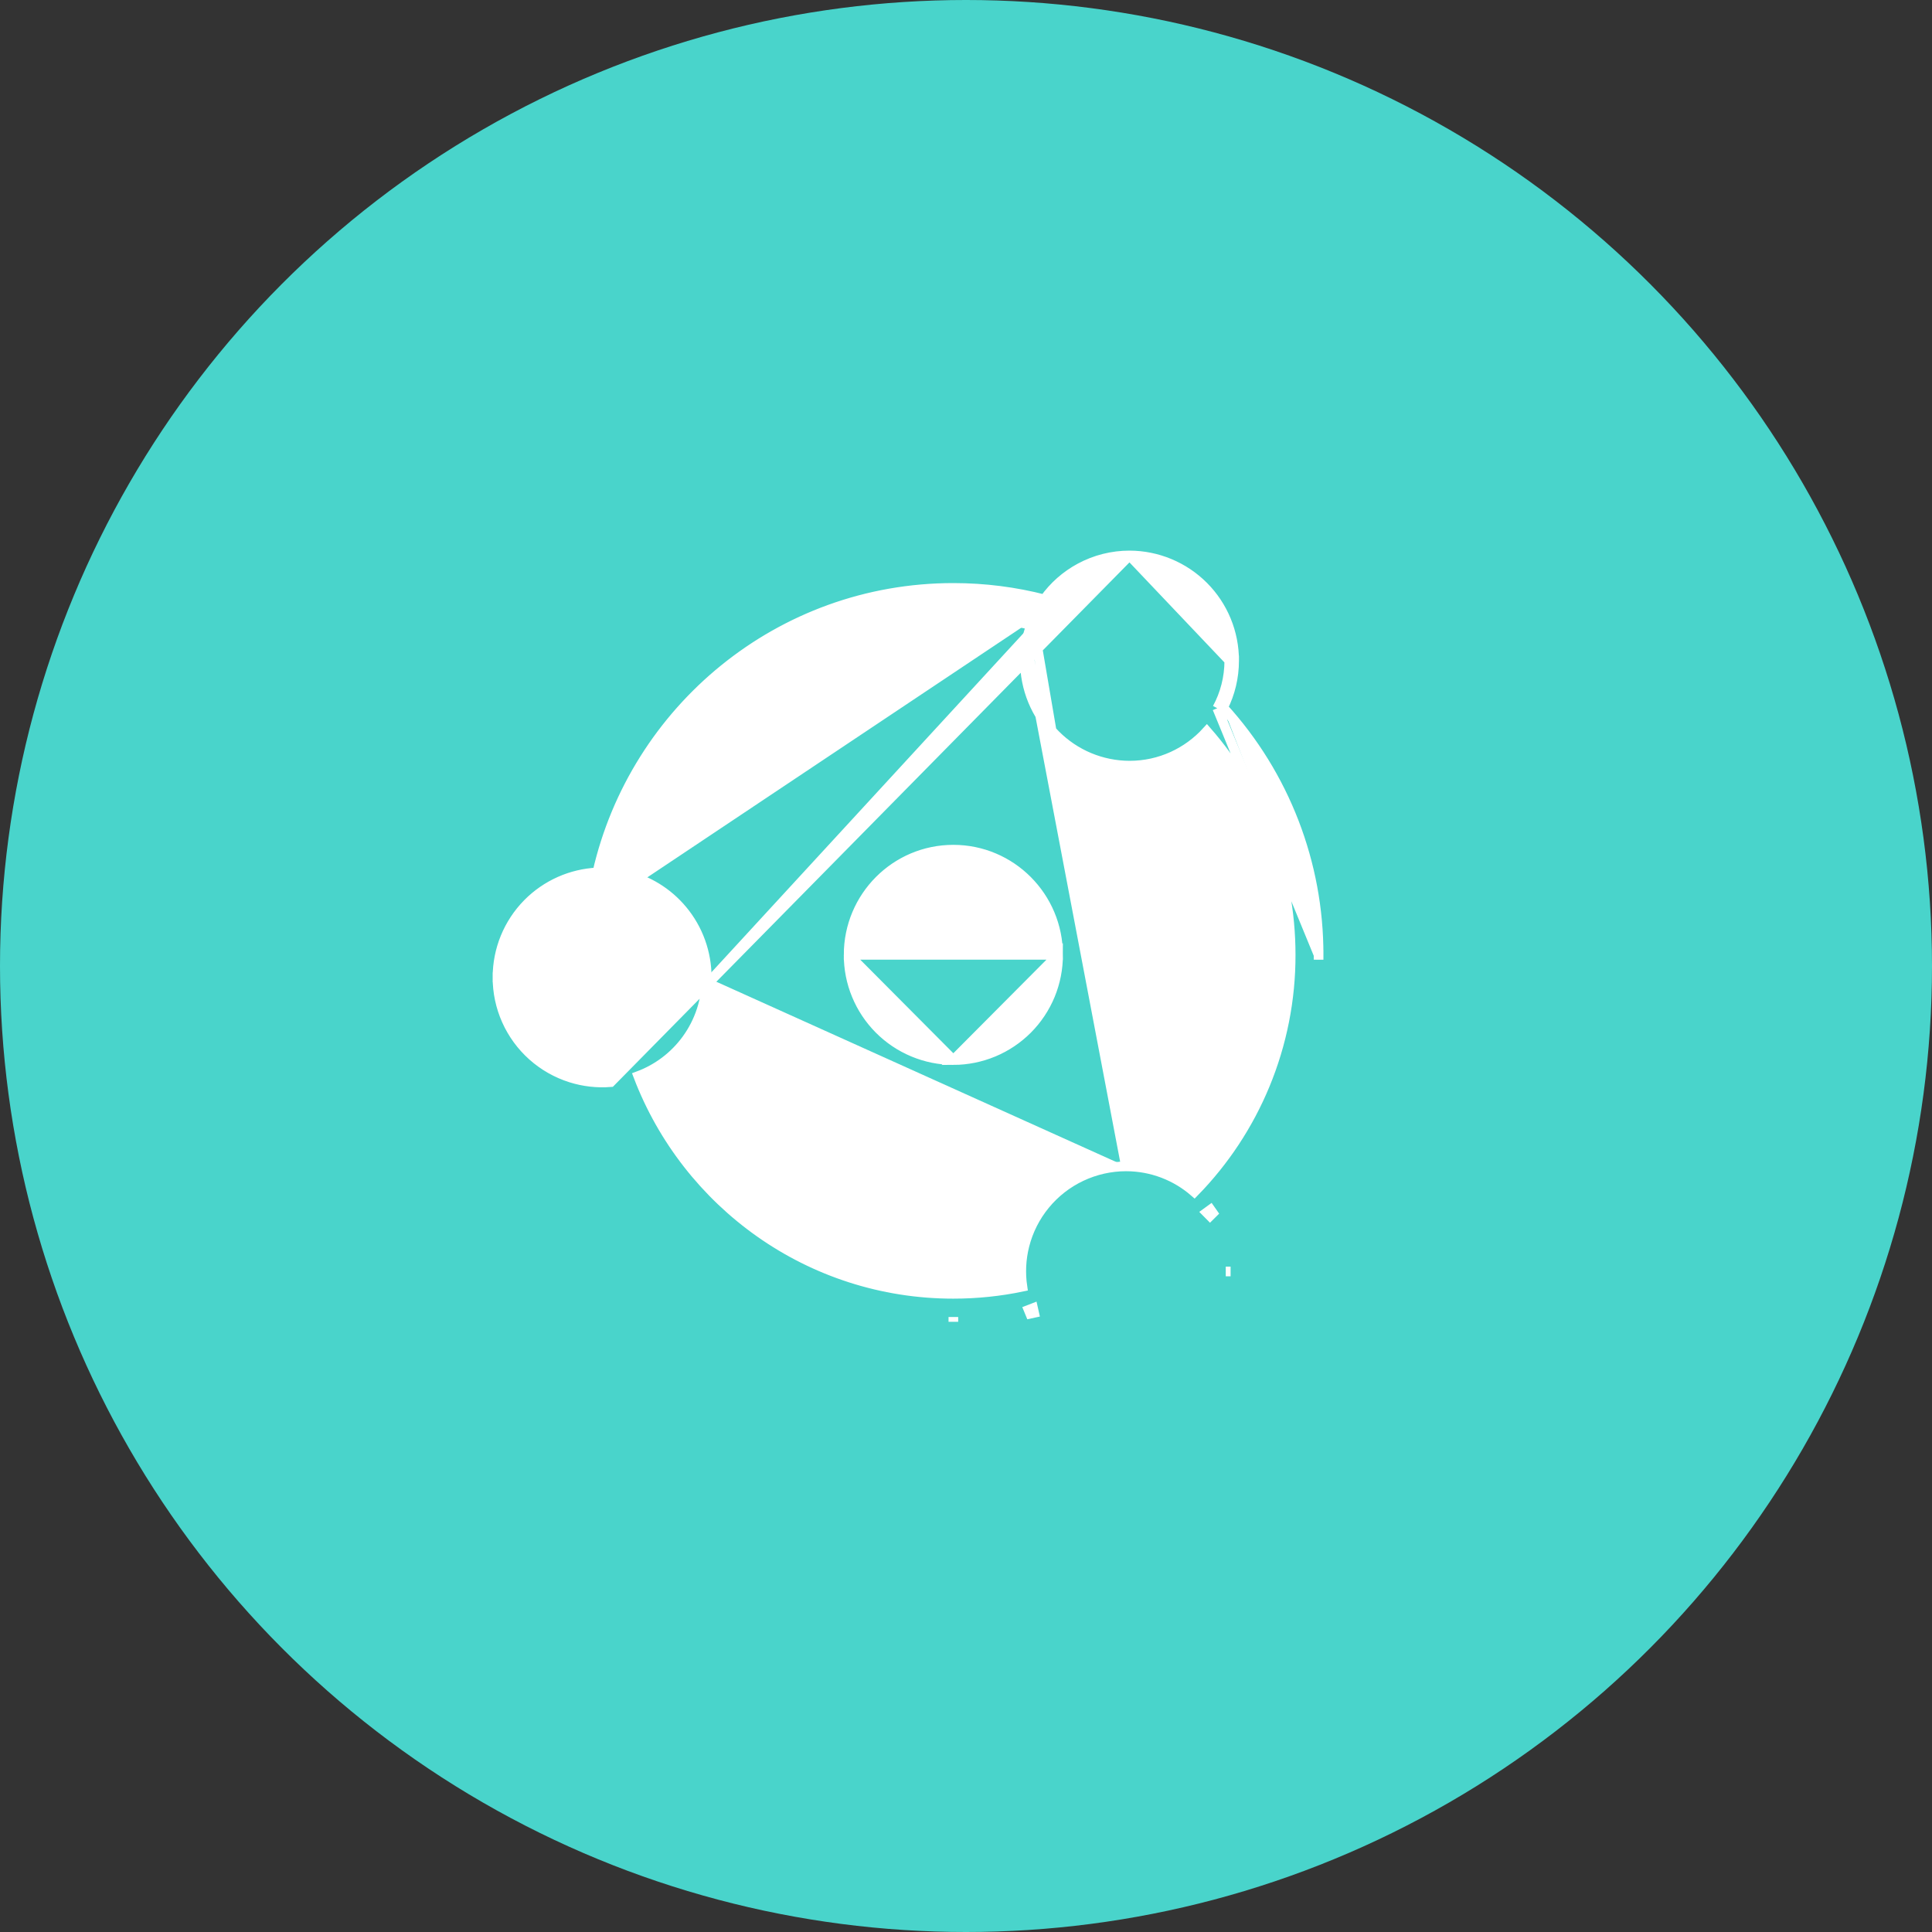 <svg width="100" height="100" viewBox="0 0 100 100" fill="none" xmlns="http://www.w3.org/2000/svg"><rect x="0" y="0" width="100" height="100" fill="#333333" stroke="none"/><circle cx="50" cy="50" r="50" fill="#49D4CB"/><path d="M58.464 28.75L58.465 28.75C59.904 28.754 61.282 29.329 62.298 30.349C63.313 31.369 63.881 32.75 63.878 34.19M58.464 28.75L63.628 34.189M58.464 28.75C57.571 28.75 56.692 28.971 55.905 29.394C55.172 29.788 54.54 30.346 54.058 31.024C52.552 30.637 50.971 30.43 49.344 30.43C40.364 30.43 32.846 36.722 30.919 45.157C29.56 45.222 28.273 45.795 27.314 46.766C26.309 47.785 25.747 49.159 25.75 50.59M58.464 28.75L31.608 56.012C30.911 56.068 30.209 55.988 29.541 55.777C28.81 55.546 28.136 55.162 27.564 54.652C26.992 54.141 26.534 53.515 26.222 52.815C25.909 52.115 25.748 51.356 25.75 50.59M63.878 34.19L63.628 34.189M63.878 34.19C63.878 34.189 63.878 34.189 63.878 34.189H63.628M63.878 34.19C63.878 35.063 63.673 35.889 63.308 36.619M63.628 34.189C63.628 35.084 63.403 35.926 63.006 36.659M63.308 36.619C63.269 36.576 63.229 36.532 63.189 36.489L63.006 36.659M63.308 36.619C66.494 40.12 68.258 44.686 68.25 49.423M63.308 36.619C63.282 36.673 63.254 36.726 63.226 36.778L63.006 36.659M63.006 36.659L68.25 49.423M68.25 49.423C68.25 49.423 68.25 49.423 68.25 49.423L68 49.423L68.25 49.424C68.25 49.424 68.25 49.424 68.25 49.423ZM25.75 50.59C25.75 50.59 25.75 50.59 25.75 50.59L26 50.59L25.75 50.589C25.75 50.59 25.75 50.59 25.75 50.59ZM58.279 60.372H58.279C59.632 60.372 60.872 60.872 61.821 61.696C63.378 60.1 64.618 58.221 65.471 56.159C66.356 54.024 66.809 51.735 66.805 49.424V49.423C66.805 44.989 65.169 40.94 62.467 37.852C61.477 38.944 60.051 39.63 58.464 39.63H58.464C57.751 39.628 57.045 39.486 56.387 39.212C55.729 38.938 55.131 38.536 54.629 38.031C54.126 37.526 53.727 36.926 53.456 36.267C53.185 35.608 53.046 34.901 53.048 34.188M58.279 60.372L53.298 34.189M58.279 60.372C57.478 60.373 56.688 60.552 55.965 60.894C55.241 61.237 54.602 61.735 54.094 62.354C53.586 62.972 53.221 63.695 53.025 64.471C52.849 65.168 52.814 65.891 52.919 66.6C51.766 66.841 50.57 66.968 49.344 66.968C41.903 66.968 35.547 62.288 33.036 55.697C34.034 55.326 34.902 54.67 35.533 53.807C36.215 52.873 36.582 51.746 36.58 50.59M58.279 60.372L53.457 32.112C53.425 32.19 53.395 32.269 53.367 32.348M53.048 34.188L53.298 34.189M53.048 34.188C53.048 34.188 53.048 34.189 53.048 34.189H53.298M53.048 34.188C53.048 33.543 53.161 32.923 53.367 32.348M53.298 34.189C53.298 33.564 53.409 32.964 53.611 32.408C53.53 32.387 53.448 32.367 53.367 32.348M53.367 32.348C52.049 32.036 50.699 31.88 49.345 31.881H49.344C41.122 31.881 34.224 37.594 32.374 45.288C33.526 45.555 34.561 46.191 35.321 47.103C36.136 48.081 36.582 49.316 36.58 50.59M36.58 50.59C36.58 50.59 36.58 50.59 36.58 50.59L36.33 50.59L36.58 50.59C36.58 50.59 36.58 50.59 36.58 50.59ZM49.345 54.87L49.344 54.87C48.63 54.868 47.924 54.726 47.266 54.451C46.607 54.176 46.009 53.775 45.506 53.269C45.003 52.763 44.604 52.163 44.333 51.503C44.061 50.843 43.923 50.136 43.925 49.423M49.345 54.87L43.925 49.423M49.345 54.87C50.059 54.868 50.765 54.726 51.424 54.452C52.082 54.177 52.681 53.775 53.184 53.27C53.687 52.764 54.086 52.163 54.358 51.504C54.629 50.844 54.768 50.137 54.766 49.423L49.345 54.87ZM43.925 49.423C43.925 46.417 46.349 43.979 49.344 43.979C52.339 43.979 54.766 46.417 54.766 49.423L43.925 49.423ZM62.781 62.787C62.741 62.728 62.7 62.669 62.658 62.611L62.456 62.758L62.632 62.936C62.682 62.887 62.731 62.837 62.781 62.787ZM63.695 65.811C63.695 65.811 63.695 65.811 63.695 65.811L63.445 65.811H63.695ZM53.319 67.998C53.388 67.983 53.456 67.968 53.525 67.953L53.47 67.709L53.237 67.799C53.263 67.866 53.29 67.932 53.319 67.998ZM49.346 68.417C49.346 68.417 49.346 68.417 49.346 68.417V68.167L49.346 68.417Z" fill="#fff" stroke="#fff" stroke-width=".5"/></svg>